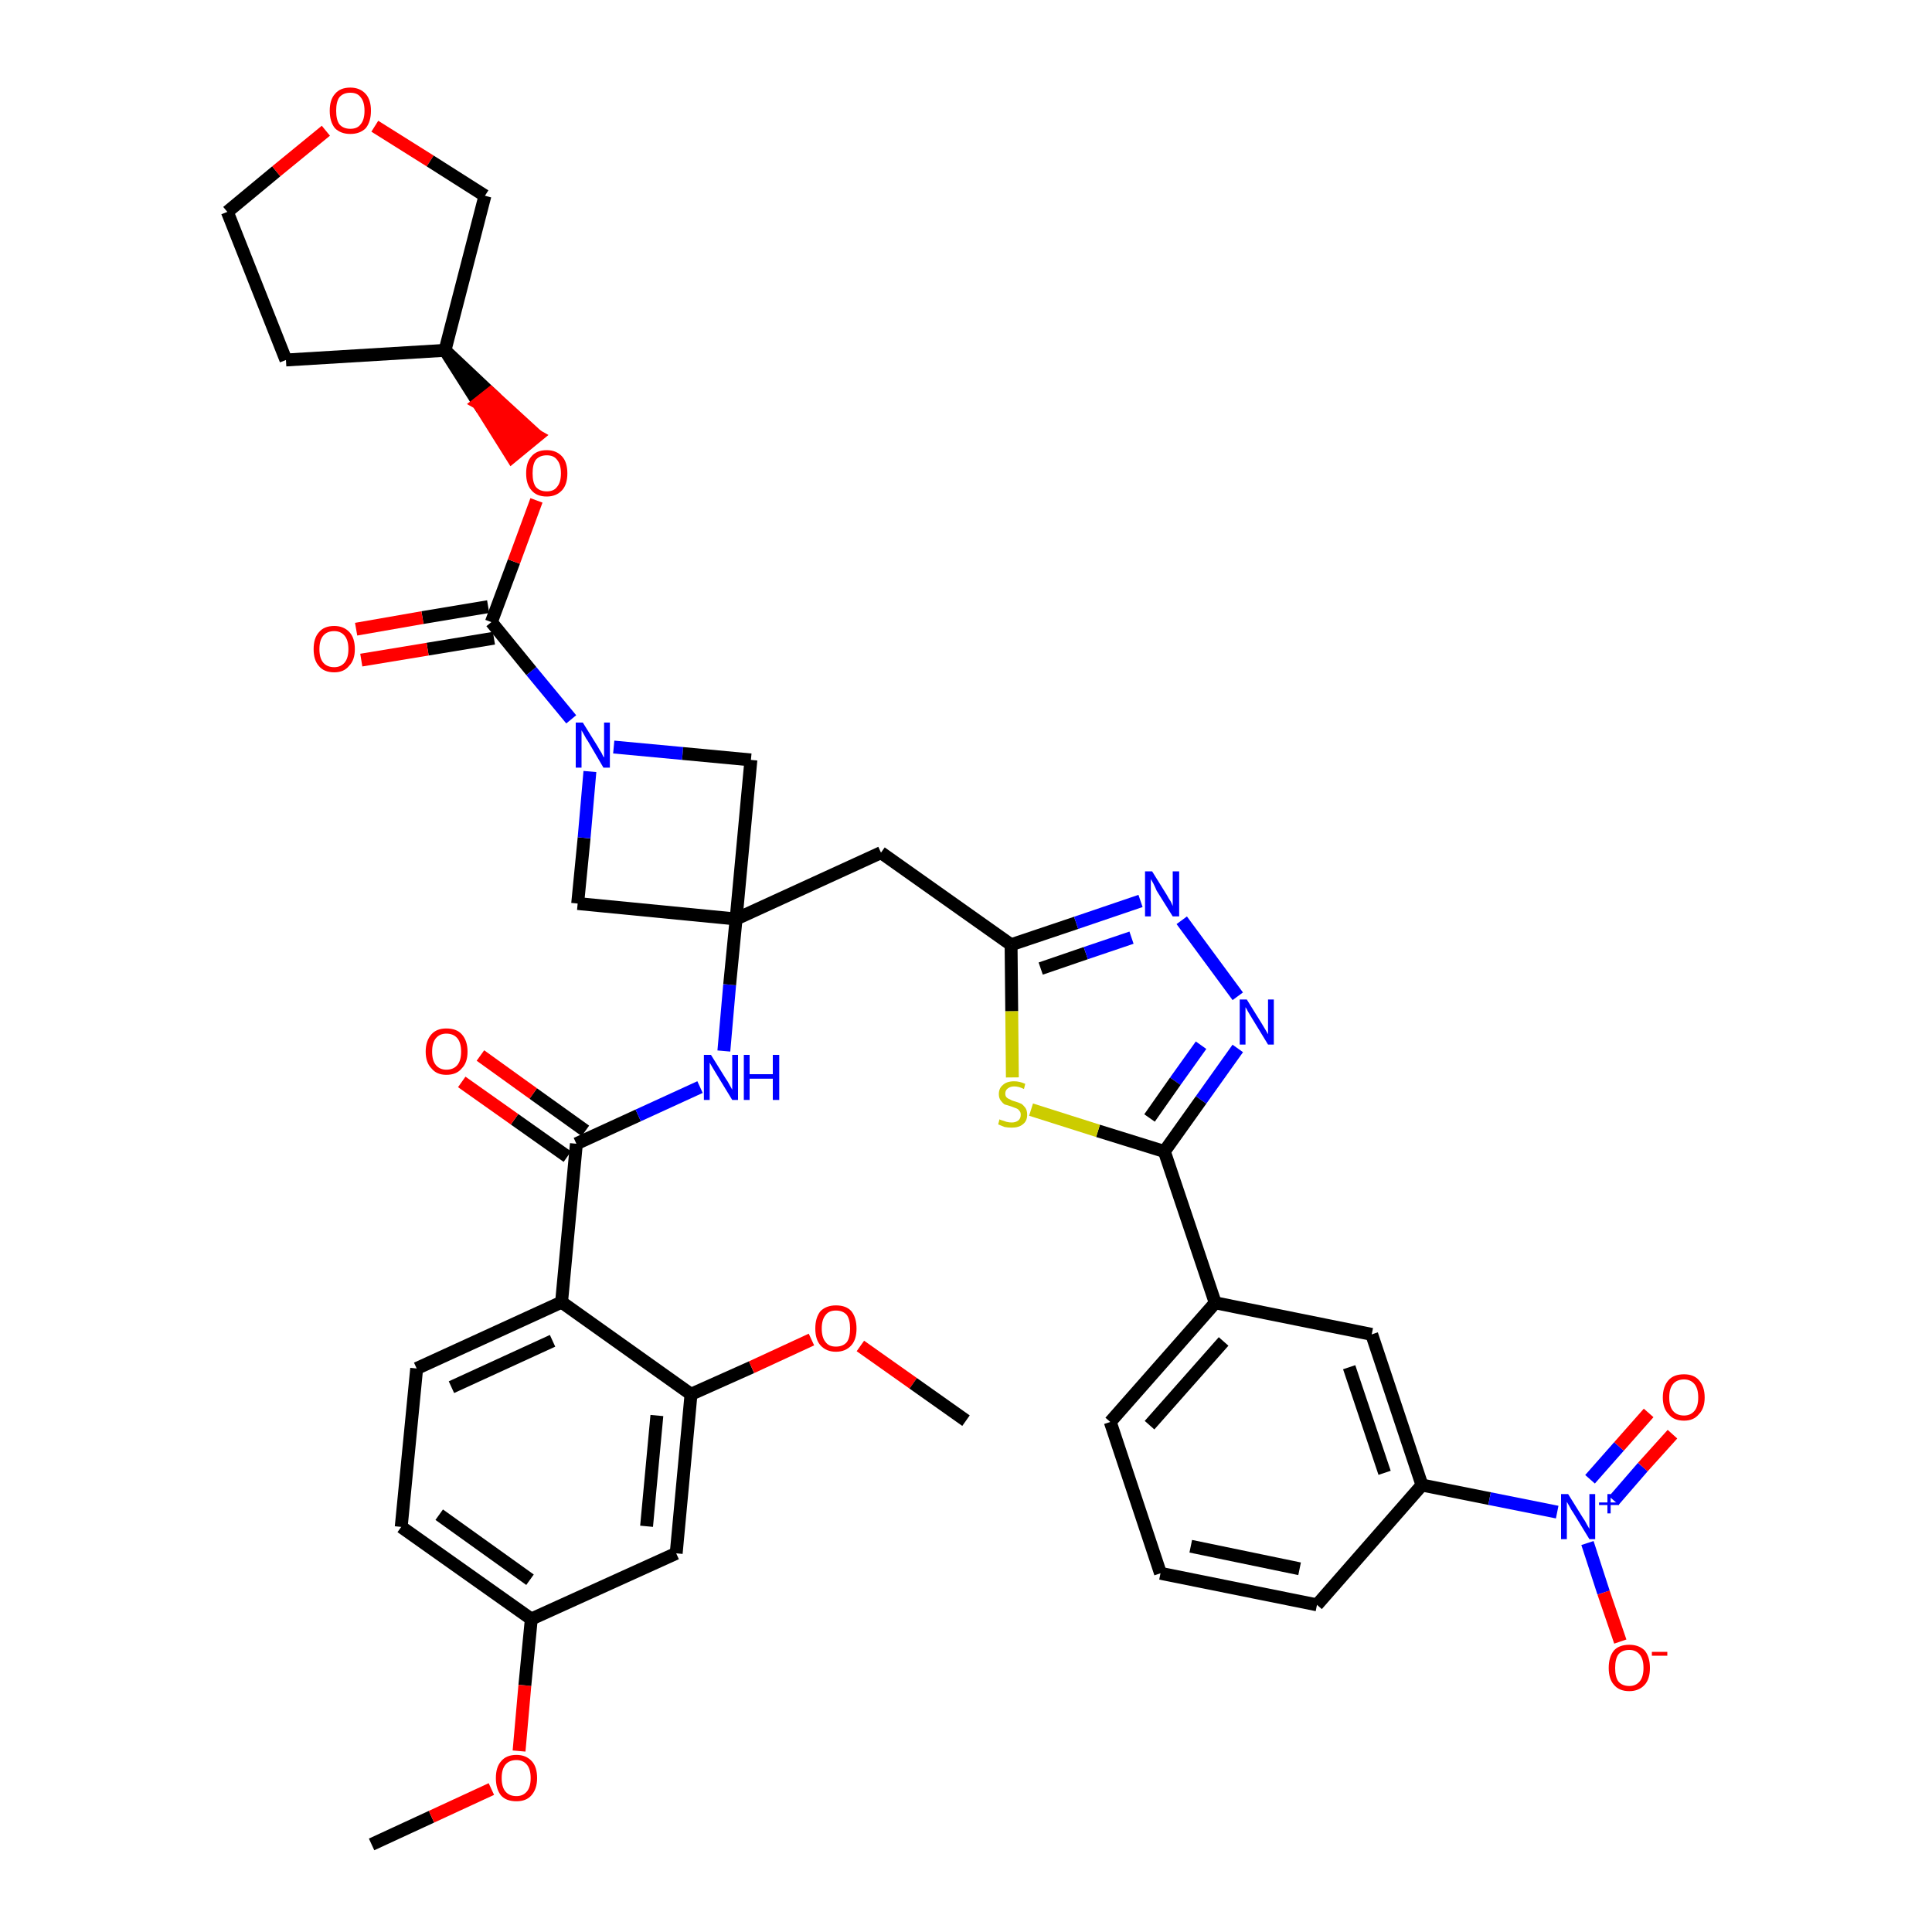 <?xml version='1.0' encoding='iso-8859-1'?>
<svg version='1.1' baseProfile='full'
              xmlns='http://www.w3.org/2000/svg'
                      xmlns:rdkit='http://www.rdkit.org/xml'
                      xmlns:xlink='http://www.w3.org/1999/xlink'
                  xml:space='preserve'
width='300px' height='300px' viewBox='0 0 300 300'>
<!-- END OF HEADER -->
<path class='bond-0 atom-0 atom-1' d='M 57.7,286.4 L 67.0,282.1' style='fill:none;fill-rule:evenodd;stroke:#000000;stroke-width:2.0px;stroke-linecap:butt;stroke-linejoin:miter;stroke-opacity:1' />
<path class='bond-0 atom-0 atom-1' d='M 67.0,282.1 L 76.3,277.8' style='fill:none;fill-rule:evenodd;stroke:#FF0000;stroke-width:2.0px;stroke-linecap:butt;stroke-linejoin:miter;stroke-opacity:1' />
<path class='bond-1 atom-1 atom-2' d='M 80.6,271.9 L 81.5,261.7' style='fill:none;fill-rule:evenodd;stroke:#FF0000;stroke-width:2.0px;stroke-linecap:butt;stroke-linejoin:miter;stroke-opacity:1' />
<path class='bond-1 atom-1 atom-2' d='M 81.5,261.7 L 82.5,251.4' style='fill:none;fill-rule:evenodd;stroke:#000000;stroke-width:2.0px;stroke-linecap:butt;stroke-linejoin:miter;stroke-opacity:1' />
<path class='bond-2 atom-2 atom-3' d='M 82.5,251.4 L 62.3,237.1' style='fill:none;fill-rule:evenodd;stroke:#000000;stroke-width:2.0px;stroke-linecap:butt;stroke-linejoin:miter;stroke-opacity:1' />
<path class='bond-2 atom-2 atom-3' d='M 82.3,245.3 L 68.2,235.2' style='fill:none;fill-rule:evenodd;stroke:#000000;stroke-width:2.0px;stroke-linecap:butt;stroke-linejoin:miter;stroke-opacity:1' />
<path class='bond-39 atom-39 atom-2' d='M 105.0,241.2 L 82.5,251.4' style='fill:none;fill-rule:evenodd;stroke:#000000;stroke-width:2.0px;stroke-linecap:butt;stroke-linejoin:miter;stroke-opacity:1' />
<path class='bond-3 atom-3 atom-4' d='M 62.3,237.1 L 64.7,212.5' style='fill:none;fill-rule:evenodd;stroke:#000000;stroke-width:2.0px;stroke-linecap:butt;stroke-linejoin:miter;stroke-opacity:1' />
<path class='bond-4 atom-4 atom-5' d='M 64.7,212.5 L 87.2,202.2' style='fill:none;fill-rule:evenodd;stroke:#000000;stroke-width:2.0px;stroke-linecap:butt;stroke-linejoin:miter;stroke-opacity:1' />
<path class='bond-4 atom-4 atom-5' d='M 70.1,215.4 L 85.8,208.2' style='fill:none;fill-rule:evenodd;stroke:#000000;stroke-width:2.0px;stroke-linecap:butt;stroke-linejoin:miter;stroke-opacity:1' />
<path class='bond-5 atom-5 atom-6' d='M 87.2,202.2 L 89.5,177.6' style='fill:none;fill-rule:evenodd;stroke:#000000;stroke-width:2.0px;stroke-linecap:butt;stroke-linejoin:miter;stroke-opacity:1' />
<path class='bond-35 atom-5 atom-36' d='M 87.2,202.2 L 107.3,216.5' style='fill:none;fill-rule:evenodd;stroke:#000000;stroke-width:2.0px;stroke-linecap:butt;stroke-linejoin:miter;stroke-opacity:1' />
<path class='bond-6 atom-6 atom-7' d='M 90.9,175.6 L 82.8,169.8' style='fill:none;fill-rule:evenodd;stroke:#000000;stroke-width:2.0px;stroke-linecap:butt;stroke-linejoin:miter;stroke-opacity:1' />
<path class='bond-6 atom-6 atom-7' d='M 82.8,169.8 L 74.6,163.9' style='fill:none;fill-rule:evenodd;stroke:#FF0000;stroke-width:2.0px;stroke-linecap:butt;stroke-linejoin:miter;stroke-opacity:1' />
<path class='bond-6 atom-6 atom-7' d='M 88.1,179.6 L 79.9,173.8' style='fill:none;fill-rule:evenodd;stroke:#000000;stroke-width:2.0px;stroke-linecap:butt;stroke-linejoin:miter;stroke-opacity:1' />
<path class='bond-6 atom-6 atom-7' d='M 79.9,173.8 L 71.7,168.0' style='fill:none;fill-rule:evenodd;stroke:#FF0000;stroke-width:2.0px;stroke-linecap:butt;stroke-linejoin:miter;stroke-opacity:1' />
<path class='bond-7 atom-6 atom-8' d='M 89.5,177.6 L 99.1,173.2' style='fill:none;fill-rule:evenodd;stroke:#000000;stroke-width:2.0px;stroke-linecap:butt;stroke-linejoin:miter;stroke-opacity:1' />
<path class='bond-7 atom-6 atom-8' d='M 99.1,173.2 L 108.7,168.8' style='fill:none;fill-rule:evenodd;stroke:#0000FF;stroke-width:2.0px;stroke-linecap:butt;stroke-linejoin:miter;stroke-opacity:1' />
<path class='bond-8 atom-8 atom-9' d='M 112.4,163.2 L 113.3,152.9' style='fill:none;fill-rule:evenodd;stroke:#0000FF;stroke-width:2.0px;stroke-linecap:butt;stroke-linejoin:miter;stroke-opacity:1' />
<path class='bond-8 atom-8 atom-9' d='M 113.3,152.9 L 114.3,142.7' style='fill:none;fill-rule:evenodd;stroke:#000000;stroke-width:2.0px;stroke-linecap:butt;stroke-linejoin:miter;stroke-opacity:1' />
<path class='bond-9 atom-9 atom-10' d='M 114.3,142.7 L 136.8,132.4' style='fill:none;fill-rule:evenodd;stroke:#000000;stroke-width:2.0px;stroke-linecap:butt;stroke-linejoin:miter;stroke-opacity:1' />
<path class='bond-24 atom-9 atom-25' d='M 114.3,142.7 L 89.7,140.3' style='fill:none;fill-rule:evenodd;stroke:#000000;stroke-width:2.0px;stroke-linecap:butt;stroke-linejoin:miter;stroke-opacity:1' />
<path class='bond-40 atom-35 atom-9' d='M 116.6,118.0 L 114.3,142.7' style='fill:none;fill-rule:evenodd;stroke:#000000;stroke-width:2.0px;stroke-linecap:butt;stroke-linejoin:miter;stroke-opacity:1' />
<path class='bond-10 atom-10 atom-11' d='M 136.8,132.4 L 157.0,146.7' style='fill:none;fill-rule:evenodd;stroke:#000000;stroke-width:2.0px;stroke-linecap:butt;stroke-linejoin:miter;stroke-opacity:1' />
<path class='bond-11 atom-11 atom-12' d='M 157.0,146.7 L 167.1,143.3' style='fill:none;fill-rule:evenodd;stroke:#000000;stroke-width:2.0px;stroke-linecap:butt;stroke-linejoin:miter;stroke-opacity:1' />
<path class='bond-11 atom-11 atom-12' d='M 167.1,143.3 L 177.1,139.9' style='fill:none;fill-rule:evenodd;stroke:#0000FF;stroke-width:2.0px;stroke-linecap:butt;stroke-linejoin:miter;stroke-opacity:1' />
<path class='bond-11 atom-11 atom-12' d='M 161.6,150.4 L 168.6,148.0' style='fill:none;fill-rule:evenodd;stroke:#000000;stroke-width:2.0px;stroke-linecap:butt;stroke-linejoin:miter;stroke-opacity:1' />
<path class='bond-11 atom-11 atom-12' d='M 168.6,148.0 L 175.7,145.6' style='fill:none;fill-rule:evenodd;stroke:#0000FF;stroke-width:2.0px;stroke-linecap:butt;stroke-linejoin:miter;stroke-opacity:1' />
<path class='bond-41 atom-24 atom-11' d='M 157.2,167.3 L 157.1,157.0' style='fill:none;fill-rule:evenodd;stroke:#CCCC00;stroke-width:2.0px;stroke-linecap:butt;stroke-linejoin:miter;stroke-opacity:1' />
<path class='bond-41 atom-24 atom-11' d='M 157.1,157.0 L 157.0,146.7' style='fill:none;fill-rule:evenodd;stroke:#000000;stroke-width:2.0px;stroke-linecap:butt;stroke-linejoin:miter;stroke-opacity:1' />
<path class='bond-12 atom-12 atom-13' d='M 183.5,142.9 L 192.2,154.7' style='fill:none;fill-rule:evenodd;stroke:#0000FF;stroke-width:2.0px;stroke-linecap:butt;stroke-linejoin:miter;stroke-opacity:1' />
<path class='bond-13 atom-13 atom-14' d='M 192.2,162.8 L 186.5,170.8' style='fill:none;fill-rule:evenodd;stroke:#0000FF;stroke-width:2.0px;stroke-linecap:butt;stroke-linejoin:miter;stroke-opacity:1' />
<path class='bond-13 atom-13 atom-14' d='M 186.5,170.8 L 180.8,178.8' style='fill:none;fill-rule:evenodd;stroke:#000000;stroke-width:2.0px;stroke-linecap:butt;stroke-linejoin:miter;stroke-opacity:1' />
<path class='bond-13 atom-13 atom-14' d='M 186.5,162.3 L 182.5,167.9' style='fill:none;fill-rule:evenodd;stroke:#0000FF;stroke-width:2.0px;stroke-linecap:butt;stroke-linejoin:miter;stroke-opacity:1' />
<path class='bond-13 atom-13 atom-14' d='M 182.5,167.9 L 178.5,173.6' style='fill:none;fill-rule:evenodd;stroke:#000000;stroke-width:2.0px;stroke-linecap:butt;stroke-linejoin:miter;stroke-opacity:1' />
<path class='bond-14 atom-14 atom-15' d='M 180.8,178.8 L 188.7,202.3' style='fill:none;fill-rule:evenodd;stroke:#000000;stroke-width:2.0px;stroke-linecap:butt;stroke-linejoin:miter;stroke-opacity:1' />
<path class='bond-23 atom-14 atom-24' d='M 180.8,178.8 L 170.5,175.6' style='fill:none;fill-rule:evenodd;stroke:#000000;stroke-width:2.0px;stroke-linecap:butt;stroke-linejoin:miter;stroke-opacity:1' />
<path class='bond-23 atom-14 atom-24' d='M 170.5,175.6 L 160.1,172.3' style='fill:none;fill-rule:evenodd;stroke:#CCCC00;stroke-width:2.0px;stroke-linecap:butt;stroke-linejoin:miter;stroke-opacity:1' />
<path class='bond-15 atom-15 atom-16' d='M 188.7,202.3 L 172.4,220.8' style='fill:none;fill-rule:evenodd;stroke:#000000;stroke-width:2.0px;stroke-linecap:butt;stroke-linejoin:miter;stroke-opacity:1' />
<path class='bond-15 atom-15 atom-16' d='M 190.0,208.3 L 178.5,221.3' style='fill:none;fill-rule:evenodd;stroke:#000000;stroke-width:2.0px;stroke-linecap:butt;stroke-linejoin:miter;stroke-opacity:1' />
<path class='bond-43 atom-23 atom-15' d='M 213.0,207.2 L 188.7,202.3' style='fill:none;fill-rule:evenodd;stroke:#000000;stroke-width:2.0px;stroke-linecap:butt;stroke-linejoin:miter;stroke-opacity:1' />
<path class='bond-16 atom-16 atom-17' d='M 172.4,220.8 L 180.2,244.3' style='fill:none;fill-rule:evenodd;stroke:#000000;stroke-width:2.0px;stroke-linecap:butt;stroke-linejoin:miter;stroke-opacity:1' />
<path class='bond-17 atom-17 atom-18' d='M 180.2,244.3 L 204.5,249.2' style='fill:none;fill-rule:evenodd;stroke:#000000;stroke-width:2.0px;stroke-linecap:butt;stroke-linejoin:miter;stroke-opacity:1' />
<path class='bond-17 atom-17 atom-18' d='M 184.9,240.1 L 201.8,243.6' style='fill:none;fill-rule:evenodd;stroke:#000000;stroke-width:2.0px;stroke-linecap:butt;stroke-linejoin:miter;stroke-opacity:1' />
<path class='bond-18 atom-18 atom-19' d='M 204.5,249.2 L 220.8,230.6' style='fill:none;fill-rule:evenodd;stroke:#000000;stroke-width:2.0px;stroke-linecap:butt;stroke-linejoin:miter;stroke-opacity:1' />
<path class='bond-19 atom-19 atom-20' d='M 220.8,230.6 L 231.3,232.7' style='fill:none;fill-rule:evenodd;stroke:#000000;stroke-width:2.0px;stroke-linecap:butt;stroke-linejoin:miter;stroke-opacity:1' />
<path class='bond-19 atom-19 atom-20' d='M 231.3,232.7 L 241.8,234.8' style='fill:none;fill-rule:evenodd;stroke:#0000FF;stroke-width:2.0px;stroke-linecap:butt;stroke-linejoin:miter;stroke-opacity:1' />
<path class='bond-22 atom-19 atom-23' d='M 220.8,230.6 L 213.0,207.2' style='fill:none;fill-rule:evenodd;stroke:#000000;stroke-width:2.0px;stroke-linecap:butt;stroke-linejoin:miter;stroke-opacity:1' />
<path class='bond-22 atom-19 atom-23' d='M 215.0,228.7 L 209.5,212.3' style='fill:none;fill-rule:evenodd;stroke:#000000;stroke-width:2.0px;stroke-linecap:butt;stroke-linejoin:miter;stroke-opacity:1' />
<path class='bond-20 atom-20 atom-21' d='M 250.6,233.0 L 255.1,227.8' style='fill:none;fill-rule:evenodd;stroke:#0000FF;stroke-width:2.0px;stroke-linecap:butt;stroke-linejoin:miter;stroke-opacity:1' />
<path class='bond-20 atom-20 atom-21' d='M 255.1,227.8 L 259.7,222.7' style='fill:none;fill-rule:evenodd;stroke:#FF0000;stroke-width:2.0px;stroke-linecap:butt;stroke-linejoin:miter;stroke-opacity:1' />
<path class='bond-20 atom-20 atom-21' d='M 246.9,229.7 L 251.4,224.6' style='fill:none;fill-rule:evenodd;stroke:#0000FF;stroke-width:2.0px;stroke-linecap:butt;stroke-linejoin:miter;stroke-opacity:1' />
<path class='bond-20 atom-20 atom-21' d='M 251.4,224.6 L 256.0,219.4' style='fill:none;fill-rule:evenodd;stroke:#FF0000;stroke-width:2.0px;stroke-linecap:butt;stroke-linejoin:miter;stroke-opacity:1' />
<path class='bond-21 atom-20 atom-22' d='M 246.5,239.6 L 249.0,247.3' style='fill:none;fill-rule:evenodd;stroke:#0000FF;stroke-width:2.0px;stroke-linecap:butt;stroke-linejoin:miter;stroke-opacity:1' />
<path class='bond-21 atom-20 atom-22' d='M 249.0,247.3 L 251.6,254.9' style='fill:none;fill-rule:evenodd;stroke:#FF0000;stroke-width:2.0px;stroke-linecap:butt;stroke-linejoin:miter;stroke-opacity:1' />
<path class='bond-25 atom-25 atom-26' d='M 89.7,140.3 L 90.7,130.1' style='fill:none;fill-rule:evenodd;stroke:#000000;stroke-width:2.0px;stroke-linecap:butt;stroke-linejoin:miter;stroke-opacity:1' />
<path class='bond-25 atom-25 atom-26' d='M 90.7,130.1 L 91.6,119.8' style='fill:none;fill-rule:evenodd;stroke:#0000FF;stroke-width:2.0px;stroke-linecap:butt;stroke-linejoin:miter;stroke-opacity:1' />
<path class='bond-26 atom-26 atom-27' d='M 88.7,111.7 L 82.5,104.2' style='fill:none;fill-rule:evenodd;stroke:#0000FF;stroke-width:2.0px;stroke-linecap:butt;stroke-linejoin:miter;stroke-opacity:1' />
<path class='bond-26 atom-26 atom-27' d='M 82.5,104.2 L 76.3,96.6' style='fill:none;fill-rule:evenodd;stroke:#000000;stroke-width:2.0px;stroke-linecap:butt;stroke-linejoin:miter;stroke-opacity:1' />
<path class='bond-34 atom-26 atom-35' d='M 95.3,116.0 L 106.0,117.0' style='fill:none;fill-rule:evenodd;stroke:#0000FF;stroke-width:2.0px;stroke-linecap:butt;stroke-linejoin:miter;stroke-opacity:1' />
<path class='bond-34 atom-26 atom-35' d='M 106.0,117.0 L 116.6,118.0' style='fill:none;fill-rule:evenodd;stroke:#000000;stroke-width:2.0px;stroke-linecap:butt;stroke-linejoin:miter;stroke-opacity:1' />
<path class='bond-27 atom-27 atom-28' d='M 75.8,94.2 L 65.6,95.9' style='fill:none;fill-rule:evenodd;stroke:#000000;stroke-width:2.0px;stroke-linecap:butt;stroke-linejoin:miter;stroke-opacity:1' />
<path class='bond-27 atom-27 atom-28' d='M 65.6,95.9 L 55.3,97.7' style='fill:none;fill-rule:evenodd;stroke:#FF0000;stroke-width:2.0px;stroke-linecap:butt;stroke-linejoin:miter;stroke-opacity:1' />
<path class='bond-27 atom-27 atom-28' d='M 76.7,99.1 L 66.4,100.8' style='fill:none;fill-rule:evenodd;stroke:#000000;stroke-width:2.0px;stroke-linecap:butt;stroke-linejoin:miter;stroke-opacity:1' />
<path class='bond-27 atom-27 atom-28' d='M 66.4,100.8 L 56.1,102.5' style='fill:none;fill-rule:evenodd;stroke:#FF0000;stroke-width:2.0px;stroke-linecap:butt;stroke-linejoin:miter;stroke-opacity:1' />
<path class='bond-28 atom-27 atom-29' d='M 76.3,96.6 L 79.8,87.2' style='fill:none;fill-rule:evenodd;stroke:#000000;stroke-width:2.0px;stroke-linecap:butt;stroke-linejoin:miter;stroke-opacity:1' />
<path class='bond-28 atom-27 atom-29' d='M 79.8,87.2 L 83.3,77.7' style='fill:none;fill-rule:evenodd;stroke:#FF0000;stroke-width:2.0px;stroke-linecap:butt;stroke-linejoin:miter;stroke-opacity:1' />
<path class='bond-29 atom-30 atom-29' d='M 69.1,54.4 L 74.3,62.6 L 76.2,61.1 Z' style='fill:#000000;fill-rule:evenodd;fill-opacity:1;stroke:#000000;stroke-width:2.0px;stroke-linecap:butt;stroke-linejoin:miter;stroke-opacity:1;' />
<path class='bond-29 atom-30 atom-29' d='M 74.3,62.6 L 83.4,67.7 L 79.5,70.9 Z' style='fill:#FF0000;fill-rule:evenodd;fill-opacity:1;stroke:#FF0000;stroke-width:2.0px;stroke-linecap:butt;stroke-linejoin:miter;stroke-opacity:1;' />
<path class='bond-29 atom-30 atom-29' d='M 74.3,62.6 L 76.2,61.1 L 83.4,67.7 Z' style='fill:#FF0000;fill-rule:evenodd;fill-opacity:1;stroke:#FF0000;stroke-width:2.0px;stroke-linecap:butt;stroke-linejoin:miter;stroke-opacity:1;' />
<path class='bond-30 atom-30 atom-31' d='M 69.1,54.4 L 44.4,55.9' style='fill:none;fill-rule:evenodd;stroke:#000000;stroke-width:2.0px;stroke-linecap:butt;stroke-linejoin:miter;stroke-opacity:1' />
<path class='bond-42 atom-34 atom-30' d='M 75.3,30.4 L 69.1,54.4' style='fill:none;fill-rule:evenodd;stroke:#000000;stroke-width:2.0px;stroke-linecap:butt;stroke-linejoin:miter;stroke-opacity:1' />
<path class='bond-31 atom-31 atom-32' d='M 44.4,55.9 L 35.3,32.9' style='fill:none;fill-rule:evenodd;stroke:#000000;stroke-width:2.0px;stroke-linecap:butt;stroke-linejoin:miter;stroke-opacity:1' />
<path class='bond-32 atom-32 atom-33' d='M 35.3,32.9 L 42.9,26.6' style='fill:none;fill-rule:evenodd;stroke:#000000;stroke-width:2.0px;stroke-linecap:butt;stroke-linejoin:miter;stroke-opacity:1' />
<path class='bond-32 atom-32 atom-33' d='M 42.9,26.6 L 50.6,20.3' style='fill:none;fill-rule:evenodd;stroke:#FF0000;stroke-width:2.0px;stroke-linecap:butt;stroke-linejoin:miter;stroke-opacity:1' />
<path class='bond-33 atom-33 atom-34' d='M 58.2,19.6 L 66.8,25.0' style='fill:none;fill-rule:evenodd;stroke:#FF0000;stroke-width:2.0px;stroke-linecap:butt;stroke-linejoin:miter;stroke-opacity:1' />
<path class='bond-33 atom-33 atom-34' d='M 66.8,25.0 L 75.3,30.4' style='fill:none;fill-rule:evenodd;stroke:#000000;stroke-width:2.0px;stroke-linecap:butt;stroke-linejoin:miter;stroke-opacity:1' />
<path class='bond-36 atom-36 atom-37' d='M 107.3,216.5 L 116.7,212.3' style='fill:none;fill-rule:evenodd;stroke:#000000;stroke-width:2.0px;stroke-linecap:butt;stroke-linejoin:miter;stroke-opacity:1' />
<path class='bond-36 atom-36 atom-37' d='M 116.7,212.3 L 126.0,208.0' style='fill:none;fill-rule:evenodd;stroke:#FF0000;stroke-width:2.0px;stroke-linecap:butt;stroke-linejoin:miter;stroke-opacity:1' />
<path class='bond-38 atom-36 atom-39' d='M 107.3,216.5 L 105.0,241.2' style='fill:none;fill-rule:evenodd;stroke:#000000;stroke-width:2.0px;stroke-linecap:butt;stroke-linejoin:miter;stroke-opacity:1' />
<path class='bond-38 atom-36 atom-39' d='M 102.0,219.8 L 100.4,237.0' style='fill:none;fill-rule:evenodd;stroke:#000000;stroke-width:2.0px;stroke-linecap:butt;stroke-linejoin:miter;stroke-opacity:1' />
<path class='bond-37 atom-37 atom-38' d='M 133.6,209.0 L 141.8,214.8' style='fill:none;fill-rule:evenodd;stroke:#FF0000;stroke-width:2.0px;stroke-linecap:butt;stroke-linejoin:miter;stroke-opacity:1' />
<path class='bond-37 atom-37 atom-38' d='M 141.8,214.8 L 150.0,220.6' style='fill:none;fill-rule:evenodd;stroke:#000000;stroke-width:2.0px;stroke-linecap:butt;stroke-linejoin:miter;stroke-opacity:1' />
<path  class='atom-1' d='M 77.0 276.1
Q 77.0 274.4, 77.8 273.5
Q 78.6 272.5, 80.2 272.5
Q 81.7 272.5, 82.6 273.5
Q 83.4 274.4, 83.4 276.1
Q 83.4 277.8, 82.5 278.8
Q 81.7 279.7, 80.2 279.7
Q 78.6 279.7, 77.8 278.8
Q 77.0 277.8, 77.0 276.1
M 80.2 278.9
Q 81.2 278.9, 81.8 278.2
Q 82.4 277.5, 82.4 276.1
Q 82.4 274.7, 81.8 274.0
Q 81.2 273.3, 80.2 273.3
Q 79.1 273.3, 78.5 274.0
Q 77.9 274.7, 77.9 276.1
Q 77.9 277.5, 78.5 278.2
Q 79.1 278.9, 80.2 278.9
' fill='#FF0000'/>
<path  class='atom-7' d='M 66.1 163.3
Q 66.1 161.6, 67.0 160.6
Q 67.8 159.7, 69.3 159.7
Q 70.9 159.7, 71.7 160.6
Q 72.6 161.6, 72.6 163.3
Q 72.6 165.0, 71.7 165.9
Q 70.9 166.9, 69.3 166.9
Q 67.8 166.9, 67.0 165.9
Q 66.1 165.0, 66.1 163.3
M 69.3 166.1
Q 70.4 166.1, 71.0 165.4
Q 71.6 164.7, 71.6 163.3
Q 71.6 161.9, 71.0 161.2
Q 70.4 160.5, 69.3 160.5
Q 68.3 160.5, 67.7 161.2
Q 67.1 161.9, 67.1 163.3
Q 67.1 164.7, 67.7 165.4
Q 68.3 166.1, 69.3 166.1
' fill='#FF0000'/>
<path  class='atom-8' d='M 110.4 163.8
L 112.7 167.5
Q 113.0 167.9, 113.3 168.5
Q 113.7 169.2, 113.7 169.2
L 113.7 163.8
L 114.6 163.8
L 114.6 170.8
L 113.7 170.8
L 111.2 166.7
Q 110.9 166.2, 110.6 165.7
Q 110.3 165.2, 110.2 165.0
L 110.2 170.8
L 109.3 170.8
L 109.3 163.8
L 110.4 163.8
' fill='#0000FF'/>
<path  class='atom-8' d='M 115.5 163.8
L 116.4 163.8
L 116.4 166.8
L 120.0 166.8
L 120.0 163.8
L 121.0 163.8
L 121.0 170.8
L 120.0 170.8
L 120.0 167.5
L 116.4 167.5
L 116.4 170.8
L 115.5 170.8
L 115.5 163.8
' fill='#0000FF'/>
<path  class='atom-12' d='M 178.9 135.3
L 181.2 139.0
Q 181.4 139.4, 181.8 140.0
Q 182.1 140.7, 182.1 140.7
L 182.1 135.3
L 183.1 135.3
L 183.1 142.3
L 182.1 142.3
L 179.6 138.3
Q 179.4 137.8, 179.1 137.2
Q 178.8 136.7, 178.7 136.5
L 178.7 142.3
L 177.8 142.3
L 177.8 135.3
L 178.9 135.3
' fill='#0000FF'/>
<path  class='atom-13' d='M 193.6 155.2
L 195.9 158.9
Q 196.1 159.2, 196.5 159.9
Q 196.9 160.6, 196.9 160.6
L 196.9 155.2
L 197.8 155.2
L 197.8 162.2
L 196.9 162.2
L 194.4 158.1
Q 194.1 157.6, 193.8 157.1
Q 193.5 156.5, 193.4 156.4
L 193.4 162.2
L 192.5 162.2
L 192.5 155.2
L 193.6 155.2
' fill='#0000FF'/>
<path  class='atom-20' d='M 243.5 232.0
L 245.8 235.7
Q 246.1 236.1, 246.4 236.7
Q 246.8 237.4, 246.8 237.4
L 246.8 232.0
L 247.7 232.0
L 247.7 239.0
L 246.8 239.0
L 244.3 234.9
Q 244.0 234.5, 243.7 233.9
Q 243.4 233.4, 243.3 233.2
L 243.3 239.0
L 242.4 239.0
L 242.4 232.0
L 243.5 232.0
' fill='#0000FF'/>
<path  class='atom-20' d='M 248.3 233.3
L 249.6 233.3
L 249.6 232.0
L 250.1 232.0
L 250.1 233.3
L 251.4 233.3
L 251.4 233.7
L 250.1 233.7
L 250.1 235.0
L 249.6 235.0
L 249.6 233.7
L 248.3 233.7
L 248.3 233.3
' fill='#0000FF'/>
<path  class='atom-21' d='M 258.2 217.0
Q 258.2 215.3, 259.1 214.3
Q 259.9 213.4, 261.5 213.4
Q 263.0 213.4, 263.8 214.3
Q 264.7 215.3, 264.7 217.0
Q 264.7 218.7, 263.8 219.6
Q 263.0 220.6, 261.5 220.6
Q 259.9 220.6, 259.1 219.6
Q 258.2 218.7, 258.2 217.0
M 261.5 219.8
Q 262.5 219.8, 263.1 219.1
Q 263.7 218.4, 263.7 217.0
Q 263.7 215.6, 263.1 214.9
Q 262.5 214.2, 261.5 214.2
Q 260.4 214.2, 259.8 214.9
Q 259.2 215.6, 259.2 217.0
Q 259.2 218.4, 259.8 219.1
Q 260.4 219.8, 261.5 219.8
' fill='#FF0000'/>
<path  class='atom-22' d='M 249.8 259.0
Q 249.8 257.3, 250.6 256.3
Q 251.4 255.4, 253.0 255.4
Q 254.5 255.4, 255.4 256.3
Q 256.2 257.3, 256.2 259.0
Q 256.2 260.7, 255.4 261.6
Q 254.5 262.6, 253.0 262.6
Q 251.4 262.6, 250.6 261.6
Q 249.8 260.7, 249.8 259.0
M 253.0 261.8
Q 254.0 261.8, 254.6 261.1
Q 255.2 260.4, 255.2 259.0
Q 255.2 257.6, 254.6 256.9
Q 254.0 256.2, 253.0 256.2
Q 251.9 256.2, 251.3 256.9
Q 250.8 257.6, 250.8 259.0
Q 250.8 260.4, 251.3 261.1
Q 251.9 261.8, 253.0 261.8
' fill='#FF0000'/>
<path  class='atom-22' d='M 256.5 256.5
L 258.9 256.5
L 258.9 257.1
L 256.5 257.1
L 256.5 256.5
' fill='#FF0000'/>
<path  class='atom-24' d='M 155.2 173.8
Q 155.3 173.9, 155.7 174.0
Q 156.0 174.1, 156.3 174.2
Q 156.7 174.3, 157.1 174.3
Q 157.7 174.3, 158.1 174.0
Q 158.5 173.7, 158.5 173.1
Q 158.5 172.7, 158.3 172.5
Q 158.1 172.2, 157.8 172.1
Q 157.5 172.0, 157.0 171.8
Q 156.4 171.6, 156.0 171.5
Q 155.7 171.3, 155.4 170.9
Q 155.1 170.5, 155.1 169.9
Q 155.1 169.0, 155.7 168.5
Q 156.3 167.9, 157.5 167.9
Q 158.3 167.9, 159.2 168.3
L 159.0 169.1
Q 158.2 168.7, 157.5 168.7
Q 156.9 168.7, 156.5 169.0
Q 156.1 169.3, 156.1 169.8
Q 156.1 170.2, 156.3 170.4
Q 156.5 170.6, 156.8 170.7
Q 157.1 170.9, 157.5 171.0
Q 158.2 171.2, 158.6 171.4
Q 158.9 171.6, 159.2 172.0
Q 159.5 172.4, 159.5 173.1
Q 159.5 174.1, 158.8 174.6
Q 158.2 175.1, 157.1 175.1
Q 156.5 175.1, 156.0 175.0
Q 155.5 174.8, 155.0 174.6
L 155.2 173.8
' fill='#CCCC00'/>
<path  class='atom-26' d='M 90.5 112.2
L 92.8 115.9
Q 93.0 116.3, 93.4 116.9
Q 93.7 117.6, 93.8 117.6
L 93.8 112.2
L 94.7 112.2
L 94.7 119.2
L 93.7 119.2
L 91.3 115.1
Q 91.0 114.7, 90.7 114.1
Q 90.4 113.6, 90.3 113.4
L 90.3 119.2
L 89.4 119.2
L 89.4 112.2
L 90.5 112.2
' fill='#0000FF'/>
<path  class='atom-28' d='M 48.7 100.8
Q 48.7 99.1, 49.5 98.2
Q 50.3 97.2, 51.9 97.2
Q 53.4 97.2, 54.3 98.2
Q 55.1 99.1, 55.1 100.8
Q 55.1 102.5, 54.2 103.4
Q 53.4 104.4, 51.9 104.4
Q 50.3 104.4, 49.5 103.4
Q 48.7 102.5, 48.7 100.8
M 51.9 103.6
Q 52.9 103.6, 53.5 102.9
Q 54.1 102.2, 54.1 100.8
Q 54.1 99.4, 53.5 98.7
Q 52.9 98.0, 51.9 98.0
Q 50.8 98.0, 50.2 98.7
Q 49.6 99.4, 49.6 100.8
Q 49.6 102.2, 50.2 102.9
Q 50.8 103.6, 51.9 103.6
' fill='#FF0000'/>
<path  class='atom-29' d='M 81.7 73.5
Q 81.7 71.8, 82.5 70.9
Q 83.3 69.9, 84.9 69.9
Q 86.4 69.9, 87.3 70.9
Q 88.1 71.8, 88.1 73.5
Q 88.1 75.2, 87.3 76.1
Q 86.4 77.1, 84.9 77.1
Q 83.3 77.1, 82.5 76.1
Q 81.7 75.2, 81.7 73.5
M 84.9 76.3
Q 86.0 76.3, 86.5 75.6
Q 87.1 74.9, 87.1 73.5
Q 87.1 72.1, 86.5 71.4
Q 86.0 70.7, 84.9 70.7
Q 83.8 70.7, 83.2 71.4
Q 82.7 72.1, 82.7 73.5
Q 82.7 74.9, 83.2 75.6
Q 83.8 76.3, 84.9 76.3
' fill='#FF0000'/>
<path  class='atom-33' d='M 51.2 17.2
Q 51.2 15.5, 52.0 14.6
Q 52.8 13.6, 54.4 13.6
Q 55.9 13.6, 56.8 14.6
Q 57.6 15.5, 57.6 17.2
Q 57.6 18.9, 56.8 19.9
Q 55.9 20.8, 54.4 20.8
Q 52.9 20.8, 52.0 19.9
Q 51.2 18.9, 51.2 17.2
M 54.4 20.0
Q 55.5 20.0, 56.0 19.3
Q 56.6 18.6, 56.6 17.2
Q 56.6 15.8, 56.0 15.1
Q 55.5 14.4, 54.4 14.4
Q 53.3 14.4, 52.7 15.1
Q 52.2 15.8, 52.2 17.2
Q 52.2 18.6, 52.7 19.3
Q 53.3 20.0, 54.4 20.0
' fill='#FF0000'/>
<path  class='atom-37' d='M 126.6 206.3
Q 126.6 204.6, 127.4 203.6
Q 128.3 202.7, 129.8 202.7
Q 131.4 202.7, 132.2 203.6
Q 133.0 204.6, 133.0 206.3
Q 133.0 208.0, 132.2 208.9
Q 131.3 209.9, 129.8 209.9
Q 128.3 209.9, 127.4 208.9
Q 126.6 208.0, 126.6 206.3
M 129.8 209.1
Q 130.9 209.1, 131.5 208.4
Q 132.0 207.7, 132.0 206.3
Q 132.0 204.9, 131.5 204.2
Q 130.9 203.5, 129.8 203.5
Q 128.7 203.5, 128.2 204.2
Q 127.6 204.9, 127.6 206.3
Q 127.6 207.7, 128.2 208.4
Q 128.7 209.1, 129.8 209.1
' fill='#FF0000'/>
</svg>
